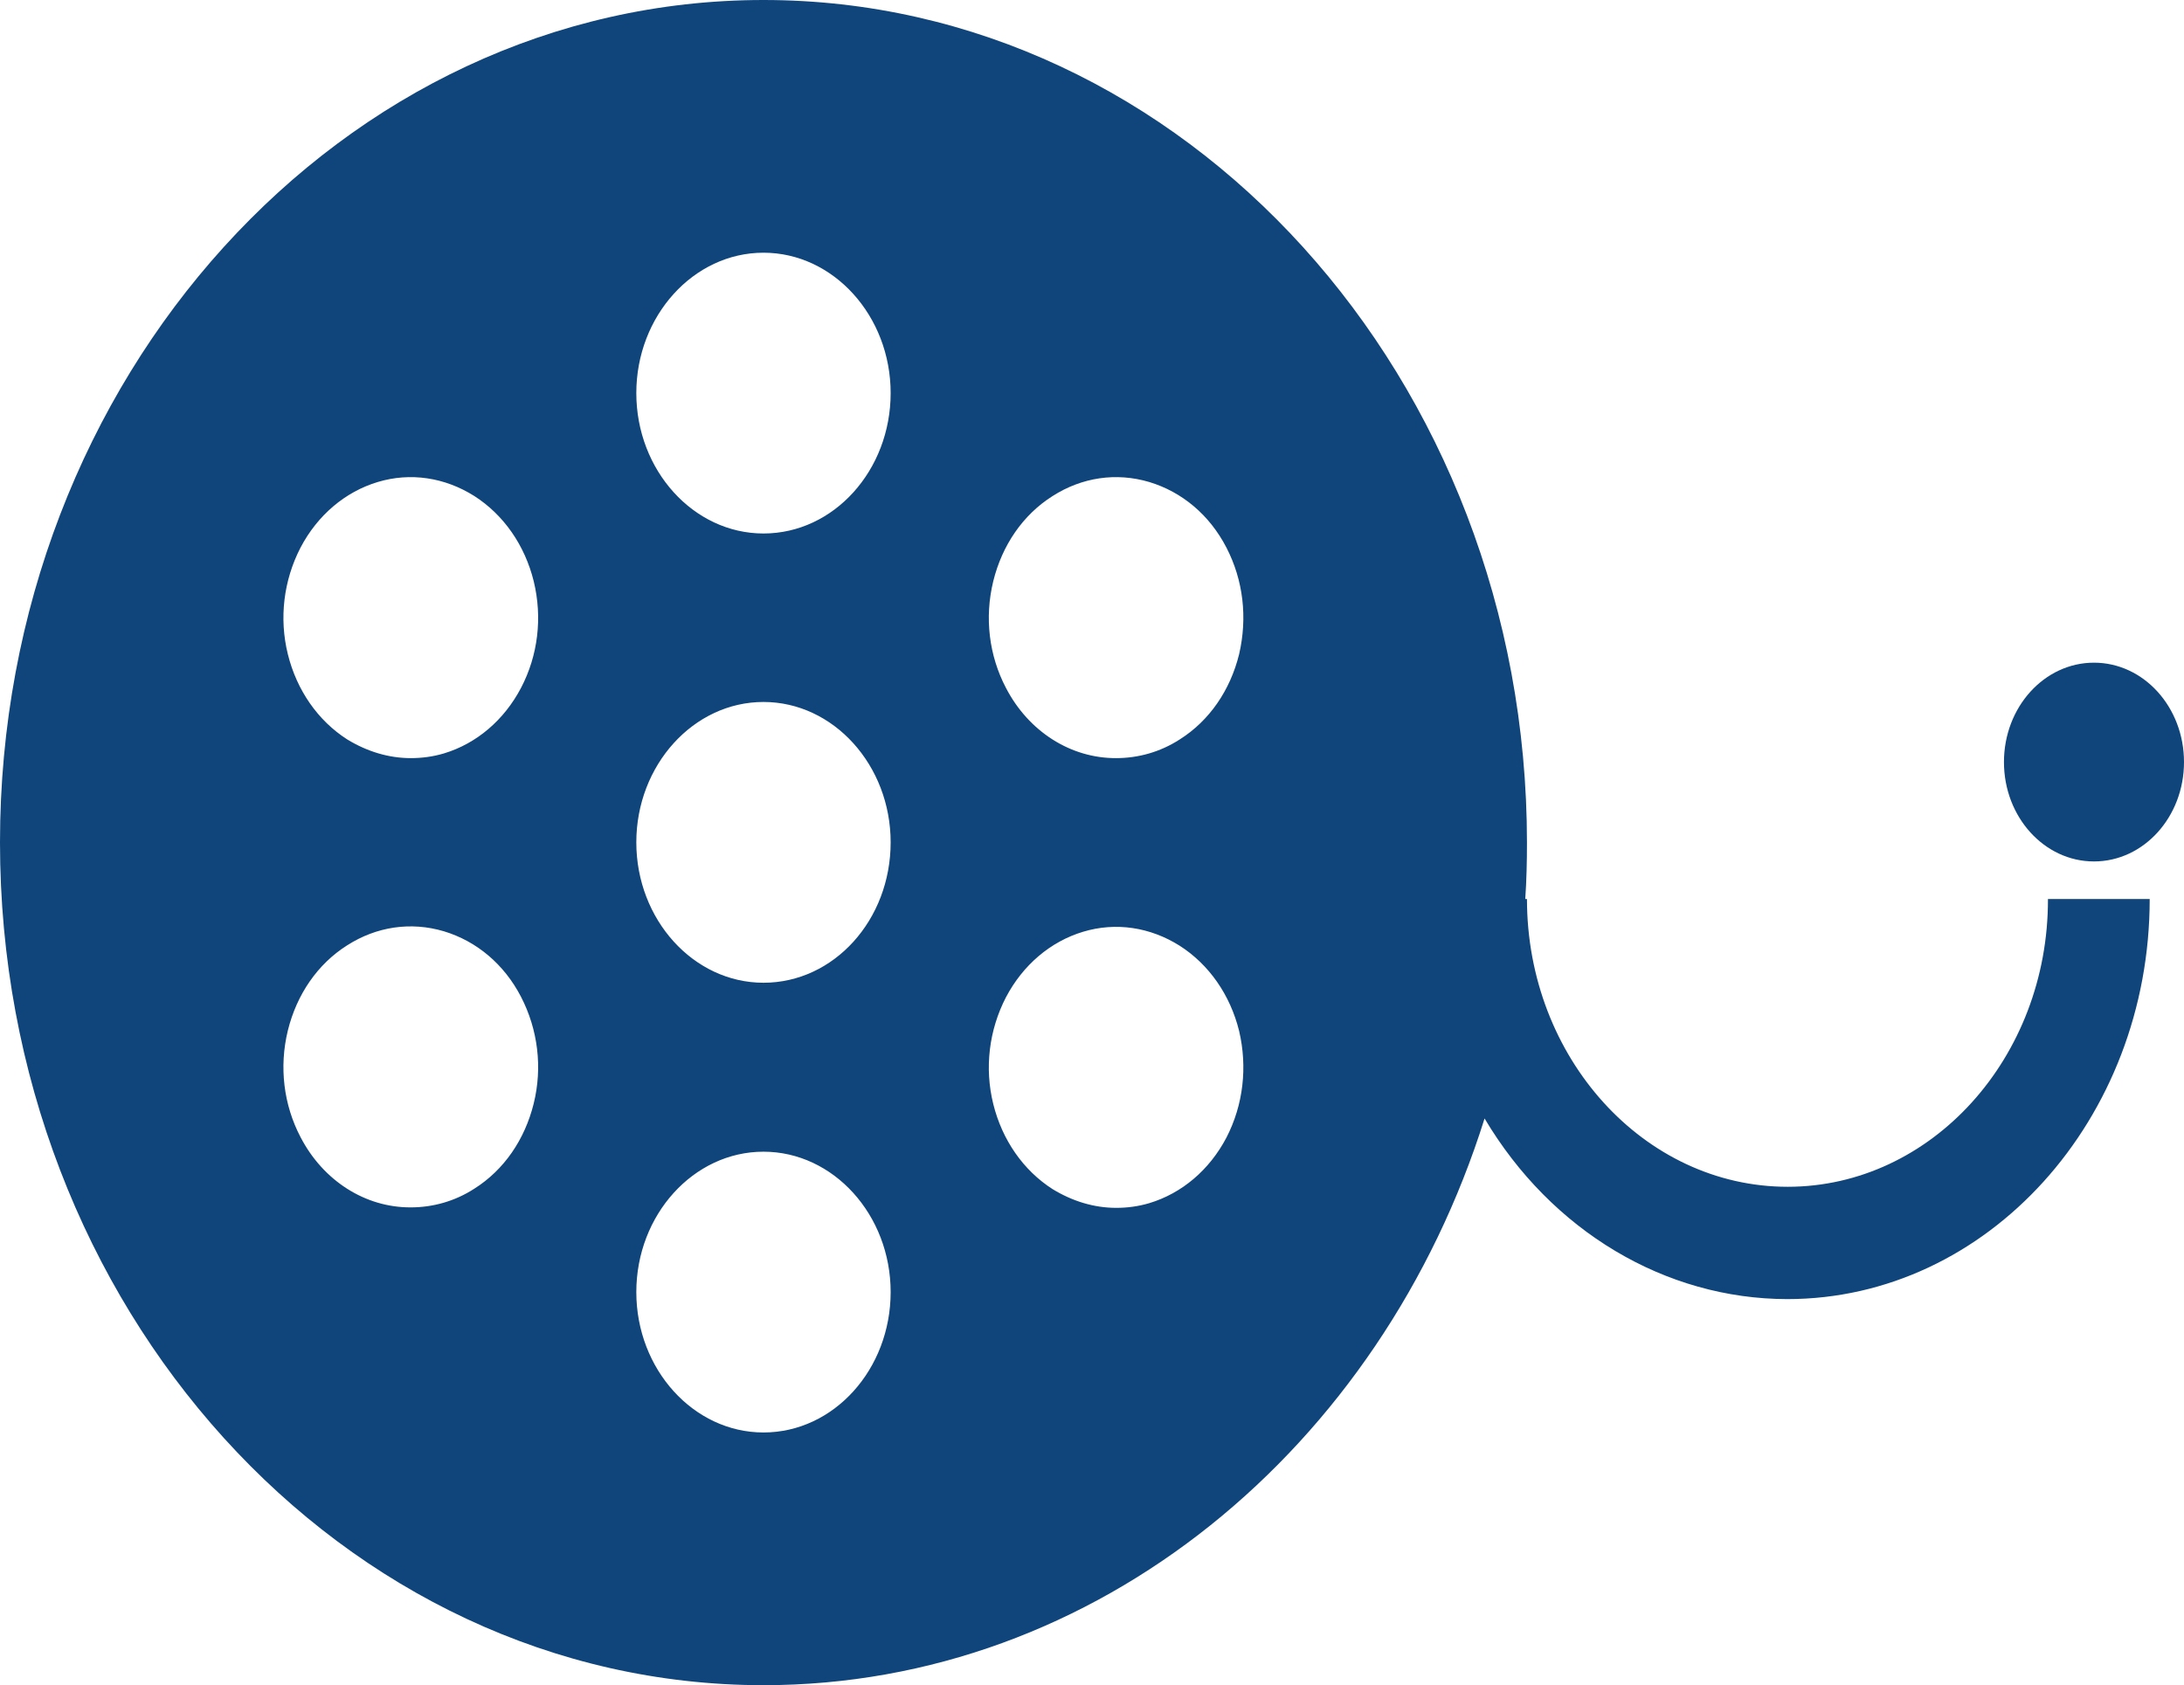 <?xml version="1.0" standalone="no"?><!-- Generator: Gravit.io --><svg xmlns="http://www.w3.org/2000/svg" xmlns:xlink="http://www.w3.org/1999/xlink" style="isolation:isolate" viewBox="99.323 150 230.677 178.01" width="230.677" height="178.01"><g><path d=" M 288.139 275.363 C 272.96 275.363 260.603 261.719 260.603 244.962 L 260.423 244.962 C 260.558 242.984 260.603 241.007 260.603 239.03 C 260.603 189.942 224.424 150 179.963 150 C 135.501 150 99.323 189.893 99.323 238.98 C 99.323 288.067 135.501 328.01 179.963 328.01 C 215.201 328.01 245.2 302.947 256.125 268.146 C 263.195 280.039 275.209 287.21 288.094 287.227 C 309.228 287.227 326.377 268.245 326.377 244.962 L 315.631 244.962 C 315.676 261.719 303.318 275.363 288.139 275.363 L 288.139 275.363 Z  M 155.695 266.564 C 154.755 270.37 152.561 273.583 149.426 275.561 C 147.367 276.895 145.039 277.538 142.71 277.538 C 137.904 277.56 133.458 274.728 131.069 270.123 C 129.278 266.712 128.785 262.708 129.726 258.852 C 130.666 255.046 132.86 251.833 135.994 249.855 C 139.083 247.878 142.71 247.334 146.203 248.372 C 149.65 249.411 152.561 251.833 154.352 255.293 C 156.143 258.753 156.635 262.758 155.695 266.564 Z  M 154.352 222.667 C 152.561 226.078 149.65 228.55 146.203 229.588 C 145.039 229.934 143.874 230.082 142.71 230.082 C 140.382 230.082 138.098 229.39 135.994 228.105 C 132.905 226.127 130.666 222.914 129.726 219.108 C 128.785 215.301 129.278 211.297 131.069 207.837 C 132.86 204.426 135.77 201.954 139.218 200.916 C 142.665 199.878 146.292 200.422 149.426 202.399 C 152.516 204.377 154.755 207.59 155.695 211.396 C 156.635 215.252 156.143 219.256 154.352 222.667 Z  M 179.963 301.316 C 172.575 301.316 166.531 294.642 166.531 286.486 C 166.531 278.329 172.575 271.656 179.963 271.656 C 187.351 271.656 193.395 278.329 193.395 286.486 C 193.395 294.642 187.396 301.316 179.963 301.316 Z  M 179.963 253.81 C 172.575 253.81 166.531 247.137 166.531 238.98 C 166.531 230.824 172.575 224.15 179.963 224.15 C 187.351 224.15 193.395 230.824 193.395 238.98 C 193.395 247.186 187.396 253.81 179.963 253.81 Z  M 179.963 206.354 C 172.575 206.354 166.531 199.681 166.531 191.524 C 166.531 183.368 172.575 176.694 179.963 176.694 C 187.351 176.694 193.395 183.368 193.395 191.524 C 193.395 199.681 187.396 206.354 179.963 206.354 Z  M 228.857 270.173 C 227.066 273.583 224.156 276.055 220.708 277.093 C 219.544 277.439 218.38 277.588 217.216 277.588 C 214.887 277.588 212.604 276.895 210.499 275.61 C 207.41 273.633 205.171 270.42 204.231 266.613 C 203.291 262.807 203.783 258.803 205.574 255.343 C 207.365 251.932 210.276 249.46 213.723 248.422 C 217.171 247.384 220.798 247.928 223.932 249.905 C 227.021 251.882 229.26 255.095 230.2 258.902 C 231.096 262.708 230.648 266.712 228.857 270.173 Z  M 230.2 219.108 C 229.26 222.914 227.066 226.127 223.932 228.105 C 221.872 229.439 219.544 230.082 217.216 230.082 C 212.409 230.104 207.963 227.272 205.574 222.667 C 203.783 219.256 203.291 215.252 204.231 211.396 C 205.171 207.59 207.365 204.377 210.499 202.399 C 213.589 200.422 217.216 199.878 220.708 200.916 C 224.156 201.954 227.066 204.377 228.857 207.837 C 230.648 211.297 231.096 215.252 230.2 219.108 Z " fill="rgb(15,69,123)"/><ellipse vector-effect="non-scaling-stroke" cx="320.492" cy="230.498" rx="9.508" ry="10.498" fill="rgb(15,69,123)"/></g></svg>